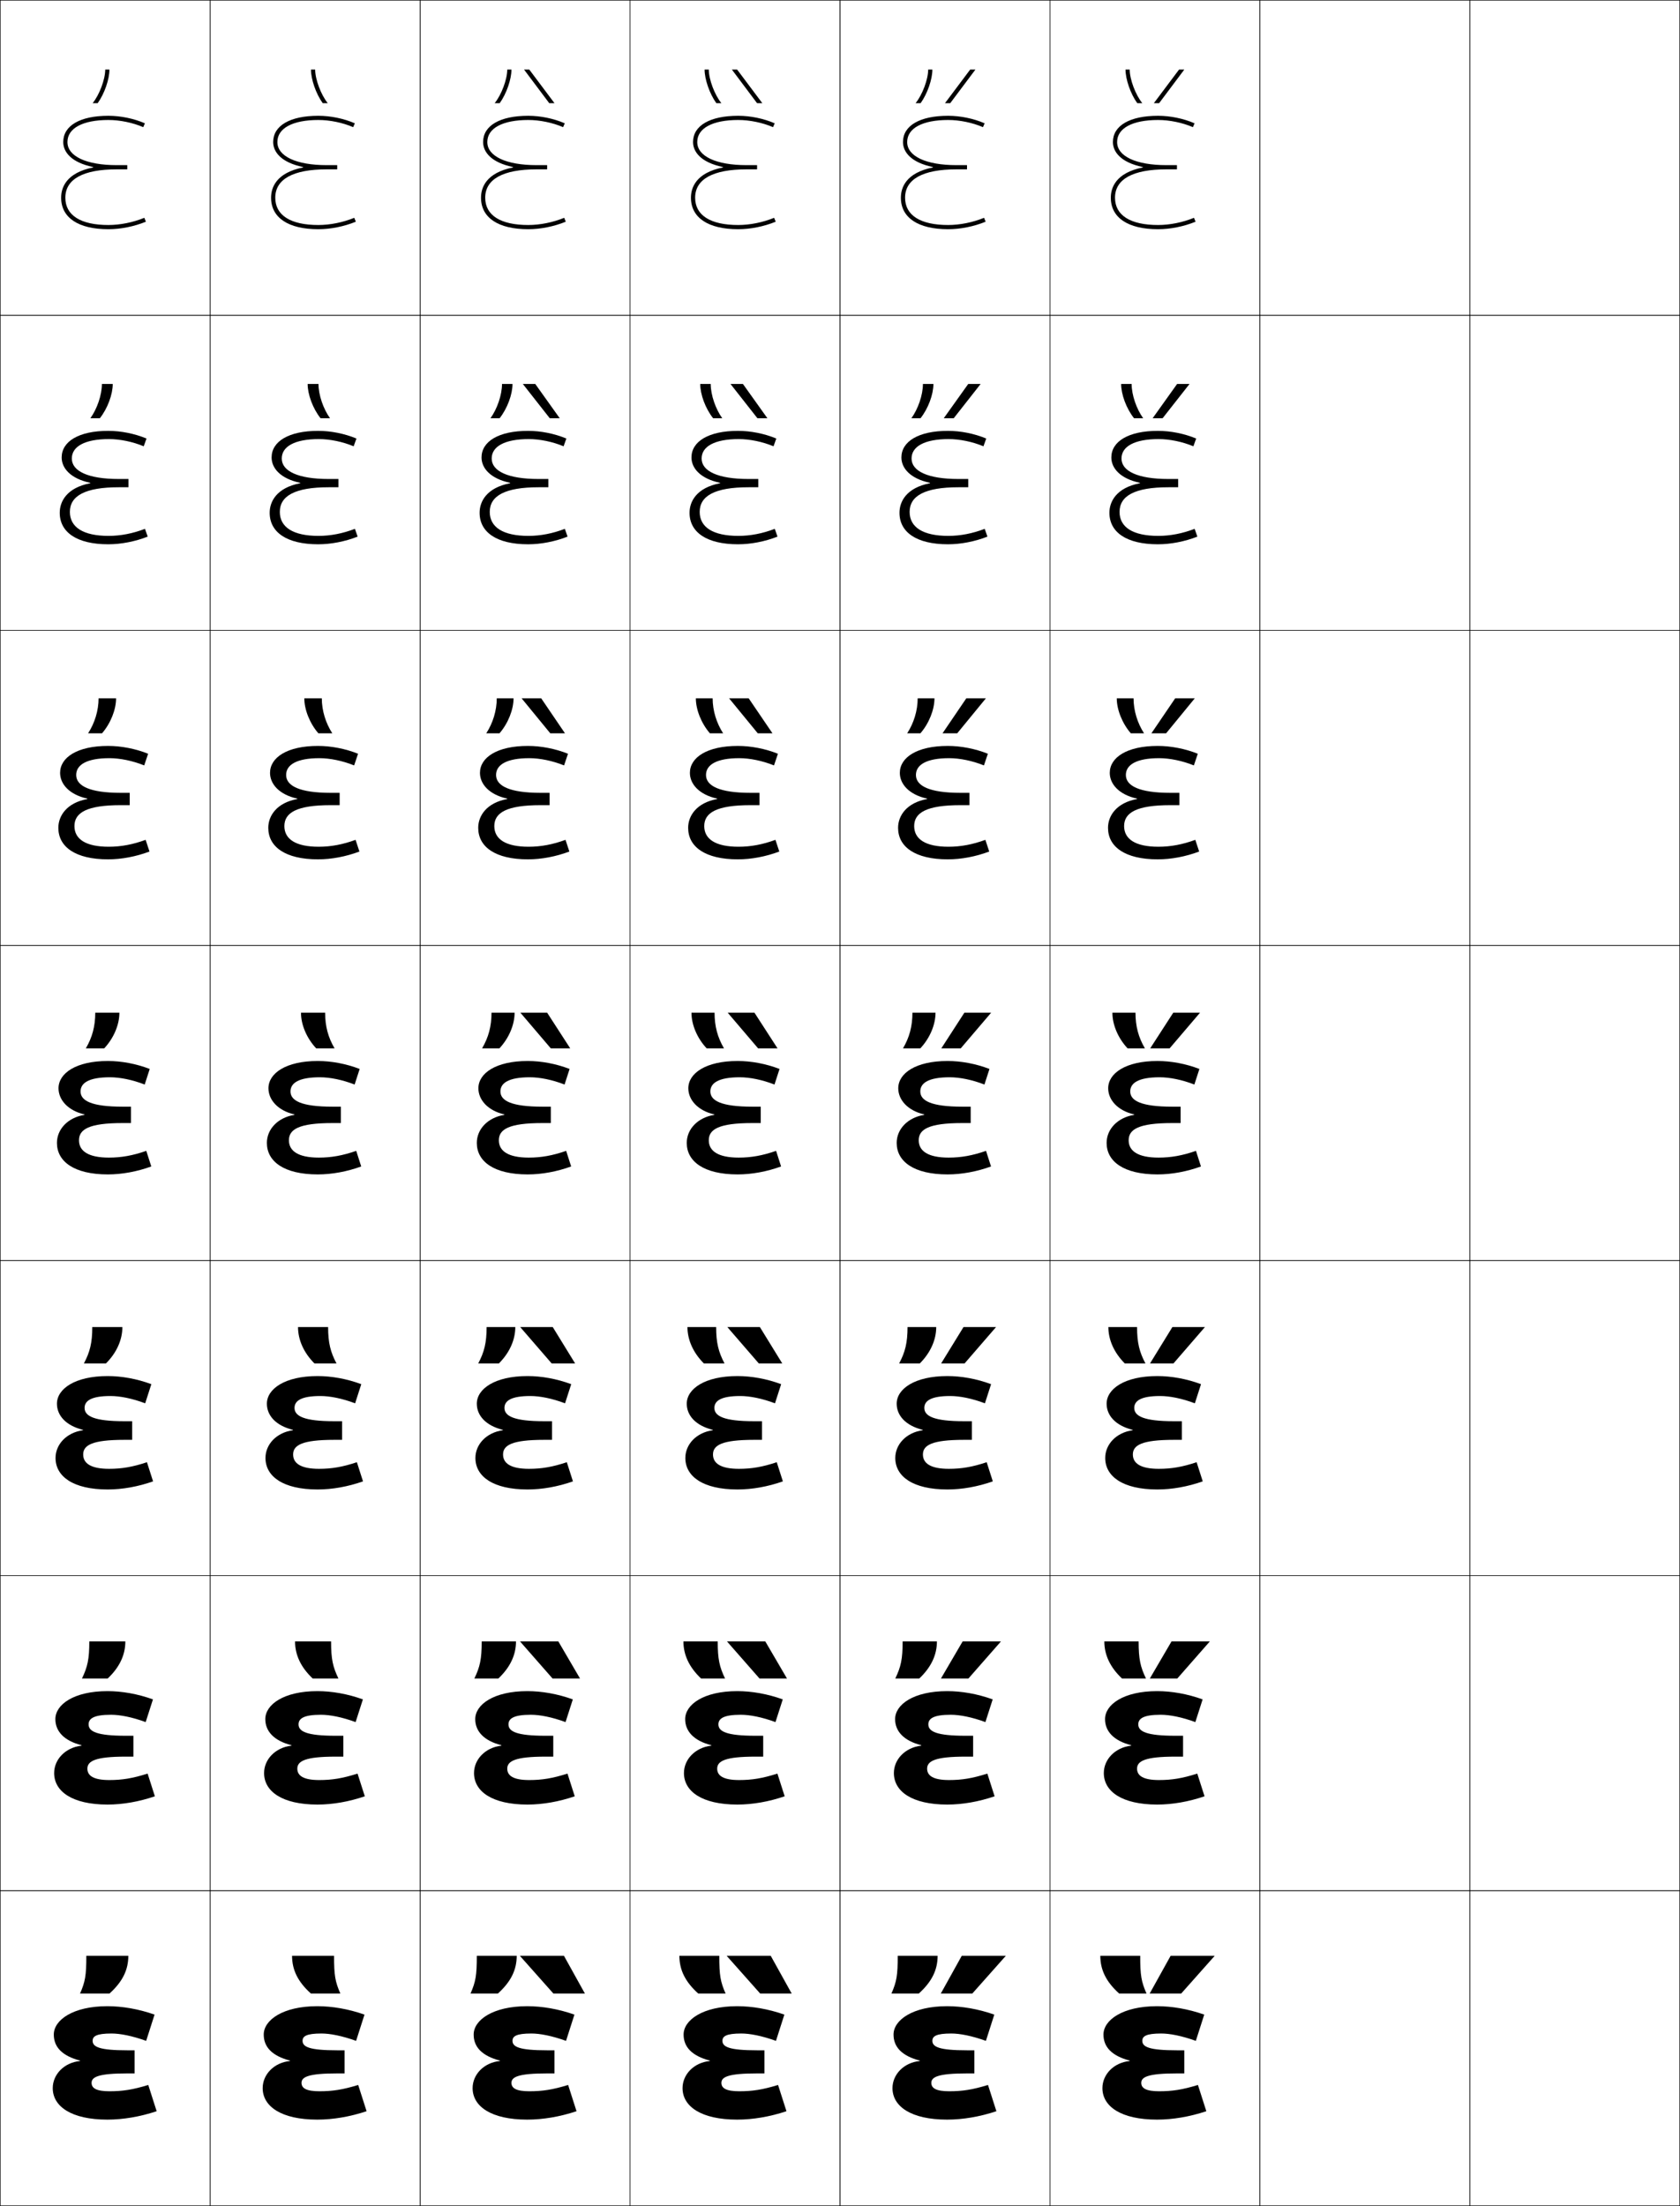 <?xml version="1.0" encoding="utf-8"?>
<!-- Generator: Adobe Illustrator 11 Build 225, SVG Export Plug-In . SVG Version: 6.0.0 Build 78)  -->
<!DOCTYPE svg PUBLIC "-//W3C//DTD SVG 1.0//EN"    "http://www.w3.org/TR/2001/REC-SVG-20010904/DTD/svg10.dtd">
<svg  xmlns="http://www.w3.org/2000/svg" xmlns:xlink="http://www.w3.org/1999/xlink" xmlns:a="http://ns.adobe.com/AdobeSVGViewerExtensions/3.0/"
	 width="800.25" height="1050.25" viewBox="0 0 800.25 1050.25" overflow="visible" enable-background="new 0 0 800.25 1050.25"
	 xml:space="preserve">
		<g id="レイヤー1">
			<g>
				<rect x="0.125" y="0.125" fill="none" stroke="#000000" stroke-width="0.25" width="100" height="150"/> 
				<rect x="100.125" y="0.125" fill="none" stroke="#000000" stroke-width="0.25" width="100" height="150"/> 
				<rect x="200.125" y="0.125" fill="none" stroke="#000000" stroke-width="0.25" width="100" height="150"/> 
				<rect x="300.125" y="0.125" fill="none" stroke="#000000" stroke-width="0.25" width="100" height="150"/> 
				<rect x="400.125" y="0.125" fill="none" stroke="#000000" stroke-width="0.25" width="100" height="150"/> 
				<rect x="500.125" y="0.125" fill="none" stroke="#000000" stroke-width="0.25" width="100" height="150"/> 
				<rect x="600.125" y="0.125" fill="none" stroke="#000000" stroke-width="0.25" width="100" height="150"/> 
				<rect x="0.125" y="150.125" fill="none" stroke="#000000" stroke-width="0.25" width="100" height="150"/> 
				<rect x="100.125" y="150.125" fill="none" stroke="#000000" stroke-width="0.25" width="100" height="150"/> 
				<rect x="200.125" y="150.125" fill="none" stroke="#000000" stroke-width="0.25" width="100" height="150"/> 
				<rect x="300.125" y="150.125" fill="none" stroke="#000000" stroke-width="0.25" width="100" height="150"/> 
				<rect x="400.125" y="150.125" fill="none" stroke="#000000" stroke-width="0.25" width="100" height="150"/> 
				<rect x="500.125" y="150.125" fill="none" stroke="#000000" stroke-width="0.25" width="100" height="150"/> 
				<rect x="600.125" y="150.125" fill="none" stroke="#000000" stroke-width="0.25" width="100" height="150"/> 
				<rect x="0.125" y="300.125" fill="none" stroke="#000000" stroke-width="0.25" width="100" height="150"/> 
				<rect x="100.125" y="300.125" fill="none" stroke="#000000" stroke-width="0.25" width="100" height="150"/> 
				<rect x="200.125" y="300.125" fill="none" stroke="#000000" stroke-width="0.25" width="100" height="150"/> 
				<rect x="300.125" y="300.125" fill="none" stroke="#000000" stroke-width="0.25" width="100" height="150"/> 
				<rect x="400.125" y="300.125" fill="none" stroke="#000000" stroke-width="0.25" width="100" height="150"/> 
				<rect x="500.125" y="300.125" fill="none" stroke="#000000" stroke-width="0.25" width="100" height="150"/> 
				<rect x="600.125" y="300.125" fill="none" stroke="#000000" stroke-width="0.25" width="100" height="150"/> 
				<rect x="0.125" y="450.125" fill="none" stroke="#000000" stroke-width="0.25" width="100" height="150"/> 
				<rect x="100.125" y="450.125" fill="none" stroke="#000000" stroke-width="0.25" width="100" height="150"/> 
				<rect x="200.125" y="450.125" fill="none" stroke="#000000" stroke-width="0.25" width="100" height="150"/> 
				<rect x="300.125" y="450.125" fill="none" stroke="#000000" stroke-width="0.25" width="100" height="150"/> 
				<rect x="400.125" y="450.125" fill="none" stroke="#000000" stroke-width="0.25" width="100" height="150"/> 
				<rect x="500.125" y="450.125" fill="none" stroke="#000000" stroke-width="0.25" width="100" height="150"/> 
				<rect x="600.125" y="450.125" fill="none" stroke="#000000" stroke-width="0.25" width="100" height="150"/> 
				<rect x="0.125" y="600.125" fill="none" stroke="#000000" stroke-width="0.25" width="100" height="150"/> 
				<rect x="100.125" y="600.125" fill="none" stroke="#000000" stroke-width="0.25" width="100" height="150"/> 
				<rect x="200.125" y="600.125" fill="none" stroke="#000000" stroke-width="0.25" width="100" height="150"/> 
				<rect x="300.125" y="600.125" fill="none" stroke="#000000" stroke-width="0.25" width="100" height="150"/> 
				<rect x="400.125" y="600.125" fill="none" stroke="#000000" stroke-width="0.25" width="100" height="150"/> 
				<rect x="500.125" y="600.125" fill="none" stroke="#000000" stroke-width="0.25" width="100" height="150"/> 
				<rect x="600.125" y="600.125" fill="none" stroke="#000000" stroke-width="0.25" width="100" height="150"/> 
				<rect x="0.125" y="750.125" fill="none" stroke="#000000" stroke-width="0.25" width="100" height="150"/> 
				<rect x="100.125" y="750.125" fill="none" stroke="#000000" stroke-width="0.25" width="100" height="150"/> 
				<rect x="200.125" y="750.125" fill="none" stroke="#000000" stroke-width="0.25" width="100" height="150"/> 
				<rect x="300.125" y="750.125" fill="none" stroke="#000000" stroke-width="0.25" width="100" height="150"/> 
				<rect x="400.125" y="750.125" fill="none" stroke="#000000" stroke-width="0.25" width="100" height="150"/> 
				<rect x="500.125" y="750.125" fill="none" stroke="#000000" stroke-width="0.25" width="100" height="150"/> 
				<rect x="600.125" y="750.125" fill="none" stroke="#000000" stroke-width="0.25" width="100" height="150"/> 
				<rect x="0.125" y="900.125" fill="none" stroke="#000000" stroke-width="0.25" width="100" height="150"/> 
				<rect x="100.125" y="900.125" fill="none" stroke="#000000" stroke-width="0.25" width="100" height="150"/> 
				<rect x="200.125" y="900.125" fill="none" stroke="#000000" stroke-width="0.25" width="100" height="150"/> 
				<rect x="300.125" y="900.125" fill="none" stroke="#000000" stroke-width="0.25" width="100" height="150"/> 
				<rect x="400.125" y="900.125" fill="none" stroke="#000000" stroke-width="0.25" width="100" height="150"/> 
				<rect x="500.125" y="900.125" fill="none" stroke="#000000" stroke-width="0.25" width="100" height="150"/> 
				<rect x="600.125" y="900.125" fill="none" stroke="#000000" stroke-width="0.25" width="100" height="150"/> 
				<rect x="700.125" y="0.125" fill="none" stroke="#000000" stroke-width="0.25" width="100" height="150"/> 
				<rect x="700.125" y="150.125" fill="none" stroke="#000000" stroke-width="0.25" width="100" height="150"/> 
				<rect x="700.125" y="300.125" fill="none" stroke="#000000" stroke-width="0.25" width="100" height="150"/> 
				<rect x="700.125" y="450.125" fill="none" stroke="#000000" stroke-width="0.25" width="100" height="150"/> 
				<rect x="700.125" y="600.125" fill="none" stroke="#000000" stroke-width="0.25" width="100" height="150"/> 
				<rect x="700.125" y="750.125" fill="none" stroke="#000000" stroke-width="0.25" width="100" height="150"/> 
				<rect x="700.125" y="900.125" fill="none" stroke="#000000" stroke-width="0.25" width="100" height="150"/> 
			</g>
			<g>
				<path d="M38.125,981.023c-8.609-2.27-12.5-6.518-12.5-12.398c0-6.879,9.084-13.5,25.5-13.5
					c7,0,14.77,1.289,22.5,4l-4,12.5c-6.787-2.41-12.402-3.5-16.5-3.5c-7.312,0-9,1.352-9,3.5
					c0,2.879,3.269,4.5,16.5,4.5h3.5v11h-3.5c-13.783,0-17,1.701-17,4.5c0,2.541,2.279,4,8.5,4
					c6.311,0,11.004-0.723,18.5-3l4,12.5c-7.982,2.645-15.984,4-23.5,4c-17.109,0-26-6.273-26-15
					c0-6.436,5.344-12.166,13-12.9V981.023z"/>
				<path d="M38.832,830.872C30.414,828.738,26.375,824.172,26.375,818.458
					c0-6.949,8.796-13.333,24.833-13.333c6.801,0,14.333,1.292,21.65,3.93
					l-3.466,10.807C62.914,817.496,57.2,816.375,52.875,816.375
					c-8.229,0-10.667,1.809-10.667,4.583c0,3.392,3.911,5.417,17.667,5.417h3.667
					v9.933h-3.667c-14.546,0-18.25,2.138-18.25,5.733
					c0,3.394,2.987,5.417,10.417,5.417c6.192,0,11.117-0.806,18.271-3.07
					l3.458,10.808c-7.598,2.588-15.324,3.93-22.562,3.93
					c-16.786,0-25.417-6.245-25.417-15c0-6.438,5.261-12.129,13.04-13.053V830.872z"/>
				<path d="M39.539,680.72C31.313,678.724,27.125,673.838,27.125,668.292
					c0-7.021,8.508-13.167,24.167-13.167c6.603,0,13.897,1.294,20.799,3.86
					l-2.933,9.112C62.99,665.777,57.178,664.625,52.625,664.625
					c-9.145,0-12.333,2.267-12.333,5.667c0,3.903,4.553,6.333,18.833,6.333h3.833
					v8.866H59.125c-15.31,0-19.5,2.573-19.5,6.967c0,4.246,3.696,6.834,12.333,6.834
					c6.074,0,11.23-0.889,18.041-3.143l2.917,9.117
					c-7.212,2.531-14.664,3.858-21.625,3.858c-16.464,0-24.833-6.216-24.833-15
					c0-6.44,5.178-12.092,13.081-13.205V680.72z"/>
				<path d="M40.246,530.768v-0.199C32.212,528.709,27.875,523.504,27.875,518.125
					c0-7.092,8.221-13,23.5-13c6.404,0,13.461,1.297,19.949,3.791l-2.398,7.418
					C63.066,514.059,57.155,512.875,52.375,512.875c-10.061,0-14,2.725-14,6.75
					c0,4.416,5.195,7.25,20,7.25h4v7.799h-4c-16.073,0-20.75,3.01-20.75,8.201
					c0,5.098,4.404,8.25,14.25,8.25c5.956,0,11.344-0.971,17.812-3.213l2.376,7.426
					C65.235,557.812,58.059,559.125,51.375,559.125c-16.141,0-24.25-6.188-24.25-15
					C27.125,537.682,32.221,532.07,40.246,530.768z"/>
				<path d="M27.792,394.125c0-5.854,4.147-11.97,13.828-13.709v-0.199
					C32.83,378.275,28.625,373.149,28.625,367.958c0-7.337,8.159-12.833,22.833-12.833
					c6.206,0,13.024,1.299,19.099,3.721l-1.864,5.557
					c-5.55-2.23-11.56-3.445-16.568-3.445c-10.777,0-15.833,3.125-15.833,8
					c0,5.206,6.465,8.5,21.167,8.5h4.333v5.866h-4.333c-16.058,0-22,3.562-22,9.967
					c0,6.192,5.363,9.833,16.333,9.833c5.838,0,11.457-1.052,17.582-3.285
					l1.835,5.569C64.766,407.827,57.865,409.125,51.458,409.125
					C35.932,409.125,27.792,403.178,27.792,394.125z"/>
				<path d="M28.458,244.125c0-5.264,3.198-11.884,14.536-14.061v-0.199
					C33.449,227.842,29.375,222.795,29.375,217.792c0-7.583,8.099-12.667,22.167-12.667
					c6.008,0,12.587,1.302,18.249,3.652l-1.331,3.697
					c-5.241-2.186-11.349-3.432-16.585-3.432c-11.494,0-17.667,3.525-17.667,9.25
					c0,5.996,7.734,9.75,22.333,9.75h4.667v3.933h-4.667
					c-16.042,0-23.25,4.115-23.25,11.734c0,7.288,6.321,11.417,18.417,11.417
					c5.72,0,11.57-1.135,17.353-3.356l1.294,3.711
					C64.296,257.841,57.672,259.125,51.542,259.125C36.629,259.125,28.458,253.418,28.458,244.125z"
					/>
				<path d="M44.368,79.713C31.375,82.326,29.125,89.451,29.125,94.125c0,9.533,8.201,15,22.5,15
					c5.854,0,12.202-1.27,17.877-3.574l-0.754-1.854
					C63.309,105.908,57.227,107.125,51.625,107.125c-13.221,0-20.5-4.617-20.5-13
					c0-8.832,8.473-13.5,24.5-13.5h5v-2h-5c-14.496,0-23.5-4.215-23.5-11c0-6.574,7.289-10.5,19.5-10.5
					c5.464,0,11.67,1.277,16.602,3.418l0.797-1.836
					C63.775,56.43,57.435,55.125,51.625,55.125c-13.463,0-21.5,4.672-21.5,12.5
					c0,4.816,3.942,9.783,14.243,11.889V79.713z"/>
			</g>
			<g>
				<path d="M138.125,981.023c-8.609-2.27-12.5-6.518-12.5-12.398c0-6.879,9.084-13.5,25.5-13.5
					c7,0,14.77,1.289,22.5,4l-4,12.5c-6.787-2.41-12.402-3.5-16.5-3.5c-7.312,0-9,1.352-9,3.5
					c0,2.879,3.269,4.5,16.5,4.5h3.5v11h-3.5c-13.783,0-17,1.701-17,4.5c0,2.541,2.279,4,8.5,4
					c6.311,0,11.004-0.723,18.5-3l4,12.5c-7.982,2.645-15.984,4-23.5,4c-17.109,0-26-6.273-26-15
					c0-6.436,5.344-12.166,13-12.9V981.023z"/>
				<path d="M138.832,830.872c-8.417-2.134-12.457-6.7-12.457-12.414
					c0-6.949,8.796-13.333,24.833-13.333c6.801,0,14.333,1.292,21.65,3.93
					l-3.466,10.807c-6.478-2.365-12.192-3.486-16.517-3.486
					c-8.229,0-10.667,1.809-10.667,4.583c0,3.392,3.911,5.417,17.667,5.417h3.667
					v9.933h-3.667c-14.546,0-18.25,2.138-18.25,5.733
					c0,3.394,2.987,5.417,10.417,5.417c6.192,0,11.117-0.806,18.271-3.07
					l3.458,10.808c-7.598,2.588-15.324,3.93-22.562,3.93
					c-16.786,0-25.417-6.245-25.417-15c0-6.438,5.261-12.129,13.04-13.053V830.872z"/>
				<path d="M139.539,680.72c-8.226-1.996-12.414-6.882-12.414-12.428
					c0-7.021,8.508-13.167,24.167-13.167c6.603,0,13.897,1.294,20.799,3.86
					l-2.933,9.112C162.99,665.777,157.178,664.625,152.625,664.625
					c-9.145,0-12.333,2.267-12.333,5.667c0,3.903,4.553,6.333,18.833,6.333h3.833
					v8.866H159.125c-15.31,0-19.5,2.573-19.5,6.967c0,4.246,3.696,6.834,12.333,6.834
					c6.074,0,11.23-0.889,18.041-3.143l2.917,9.117
					c-7.212,2.531-14.664,3.858-21.625,3.858c-16.464,0-24.833-6.216-24.833-15
					c0-6.44,5.178-12.092,13.081-13.205V680.72z"/>
				<path d="M140.246,530.768v-0.199C132.212,528.709,127.875,523.504,127.875,518.125
					c0-7.092,8.221-13,23.5-13c6.404,0,13.461,1.297,19.949,3.791l-2.398,7.418
					C163.066,514.059,157.155,512.875,152.375,512.875c-10.061,0-14,2.725-14,6.75
					c0,4.416,5.195,7.25,20,7.25h4v7.799h-4c-16.073,0-20.75,3.01-20.75,8.201
					c0,5.098,4.404,8.25,14.25,8.25c5.956,0,11.344-0.971,17.812-3.213l2.376,7.426
					C165.235,557.812,158.059,559.125,151.375,559.125c-16.141,0-24.25-6.188-24.25-15
					C127.125,537.682,132.221,532.07,140.246,530.768z"/>
				<path d="M127.792,394.125c0-5.854,4.147-11.97,13.828-13.709v-0.199
					c-8.79-1.941-12.995-7.067-12.995-12.258c0-7.337,8.159-12.833,22.833-12.833
					c6.206,0,13.024,1.299,19.099,3.721l-1.864,5.557
					c-5.55-2.23-11.56-3.445-16.568-3.445c-10.777,0-15.833,3.125-15.833,8
					c0,5.206,6.465,8.5,21.167,8.5h4.333v5.866h-4.333c-16.058,0-22,3.562-22,9.967
					c0,6.192,5.363,9.833,16.333,9.833c5.838,0,11.457-1.052,17.582-3.285
					l1.835,5.569c-6.443,2.418-13.344,3.716-19.75,3.716
					C135.932,409.125,127.792,403.178,127.792,394.125z"/>
				<path d="M128.458,244.125c0-5.264,3.198-11.884,14.536-14.061v-0.199
					c-9.545-2.023-13.619-7.07-13.619-12.074c0-7.583,8.099-12.667,22.167-12.667
					c6.008,0,12.587,1.302,18.249,3.652l-1.331,3.697
					c-5.241-2.186-11.349-3.432-16.585-3.432c-11.494,0-17.667,3.525-17.667,9.25
					c0,5.996,7.734,9.75,22.333,9.75h4.667v3.933h-4.667
					c-16.042,0-23.25,4.115-23.25,11.734c0,7.288,6.321,11.417,18.417,11.417
					c5.72,0,11.57-1.135,17.353-3.356l1.294,3.711
					c-6.059,2.361-12.684,3.645-18.814,3.645
					C136.629,259.125,128.458,253.418,128.458,244.125z"/>
				<path d="M144.368,79.713C131.375,82.326,129.125,89.451,129.125,94.125c0,9.533,8.201,15,22.5,15
					c5.854,0,12.202-1.27,17.877-3.574l-0.754-1.854
					C163.309,105.908,157.227,107.125,151.625,107.125c-13.221,0-20.5-4.617-20.5-13
					c0-8.832,8.473-13.5,24.5-13.5h5v-2h-5c-14.496,0-23.5-4.215-23.5-11c0-6.574,7.289-10.5,19.5-10.5
					c5.464,0,11.67,1.277,16.602,3.418l0.797-1.836
					C163.775,56.43,157.435,55.125,151.625,55.125c-13.463,0-21.5,4.672-21.5,12.5
					c0,4.816,3.942,9.783,14.243,11.889V79.713z"/>
			</g>
			<g>
				<path d="M238.125,981.023c-8.609-2.27-12.5-6.518-12.5-12.398c0-6.879,9.084-13.5,25.5-13.5
					c7,0,14.77,1.289,22.5,4l-4,12.5c-6.787-2.41-12.402-3.5-16.5-3.5c-7.312,0-9,1.352-9,3.5
					c0,2.879,3.269,4.5,16.5,4.5h3.5v11h-3.5c-13.783,0-17,1.701-17,4.5c0,2.541,2.279,4,8.5,4
					c6.311,0,11.004-0.723,18.5-3l4,12.5c-7.982,2.645-15.984,4-23.5,4c-17.109,0-26-6.273-26-15
					c0-6.436,5.344-12.166,13-12.9V981.023z"/>
				<path d="M238.832,830.872c-8.417-2.134-12.457-6.7-12.457-12.414
					c0-6.949,8.796-13.333,24.833-13.333c6.801,0,14.333,1.292,21.65,3.93
					l-3.466,10.807c-6.478-2.365-12.192-3.486-16.517-3.486
					c-8.229,0-10.667,1.809-10.667,4.583c0,3.392,3.911,5.417,17.667,5.417h3.667
					v9.933h-3.667c-14.546,0-18.25,2.138-18.25,5.733
					c0,3.394,2.987,5.417,10.417,5.417c6.192,0,11.117-0.806,18.271-3.07
					l3.458,10.808c-7.598,2.588-15.324,3.93-22.562,3.93
					c-16.786,0-25.417-6.245-25.417-15c0-6.438,5.261-12.129,13.04-13.053V830.872z"/>
				<path d="M239.539,680.72c-8.226-1.996-12.414-6.882-12.414-12.428
					c0-7.021,8.508-13.167,24.167-13.167c6.603,0,13.897,1.294,20.799,3.86
					l-2.933,9.112C262.99,665.777,257.178,664.625,252.625,664.625
					c-9.145,0-12.333,2.267-12.333,5.667c0,3.903,4.553,6.333,18.833,6.333h3.833
					v8.866H259.125c-15.31,0-19.5,2.573-19.5,6.967c0,4.246,3.696,6.834,12.333,6.834
					c6.074,0,11.23-0.889,18.041-3.143l2.917,9.117
					c-7.212,2.531-14.664,3.858-21.625,3.858c-16.464,0-24.833-6.216-24.833-15
					c0-6.44,5.178-12.092,13.081-13.205V680.72z"/>
				<path d="M240.246,530.768v-0.199C232.212,528.709,227.875,523.504,227.875,518.125
					c0-7.092,8.221-13,23.5-13c6.404,0,13.461,1.297,19.949,3.791l-2.398,7.418
					C263.066,514.059,257.155,512.875,252.375,512.875c-10.061,0-14,2.725-14,6.75
					c0,4.416,5.195,7.25,20,7.25h4v7.799h-4c-16.073,0-20.75,3.01-20.75,8.201
					c0,5.098,4.404,8.25,14.25,8.25c5.956,0,11.344-0.971,17.812-3.213l2.376,7.426
					C265.235,557.812,258.059,559.125,251.375,559.125c-16.141,0-24.25-6.188-24.25-15
					C227.125,537.682,232.221,532.07,240.246,530.768z"/>
				<path d="M227.792,394.125c0-5.854,4.147-11.97,13.828-13.709v-0.199
					c-8.79-1.941-12.995-7.067-12.995-12.258c0-7.337,8.159-12.833,22.833-12.833
					c6.206,0,13.024,1.299,19.099,3.721l-1.864,5.557
					c-5.55-2.23-11.56-3.445-16.568-3.445c-10.777,0-15.833,3.125-15.833,8
					c0,5.206,6.465,8.5,21.167,8.5h4.333v5.866h-4.333c-16.058,0-22,3.562-22,9.967
					c0,6.192,5.363,9.833,16.333,9.833c5.838,0,11.457-1.052,17.582-3.285
					l1.835,5.569c-6.443,2.418-13.344,3.716-19.75,3.716
					C235.932,409.125,227.792,403.178,227.792,394.125z"/>
				<path d="M228.458,244.125c0-5.264,3.198-11.884,14.536-14.061v-0.199
					c-9.545-2.023-13.619-7.07-13.619-12.074c0-7.583,8.099-12.667,22.167-12.667
					c6.008,0,12.587,1.302,18.249,3.652l-1.331,3.697
					c-5.241-2.186-11.349-3.432-16.585-3.432c-11.494,0-17.667,3.525-17.667,9.25
					c0,5.996,7.734,9.75,22.333,9.75h4.667v3.933h-4.667
					c-16.042,0-23.25,4.115-23.25,11.734c0,7.288,6.321,11.417,18.417,11.417
					c5.72,0,11.57-1.135,17.353-3.356l1.294,3.711
					c-6.059,2.361-12.684,3.645-18.814,3.645
					C236.629,259.125,228.458,253.418,228.458,244.125z"/>
				<path d="M244.368,79.713C231.375,82.326,229.125,89.451,229.125,94.125c0,9.533,8.201,15,22.5,15
					c5.854,0,12.202-1.27,17.877-3.574l-0.754-1.854
					C263.309,105.908,257.227,107.125,251.625,107.125c-13.221,0-20.5-4.617-20.5-13
					c0-8.832,8.473-13.5,24.5-13.5h5v-2h-5c-14.496,0-23.5-4.215-23.5-11c0-6.574,7.289-10.5,19.5-10.5
					c5.464,0,11.67,1.277,16.602,3.418l0.797-1.836
					C263.775,56.43,257.435,55.125,251.625,55.125c-13.463,0-21.5,4.672-21.5,12.5
					c0,4.816,3.942,9.783,14.243,11.889V79.713z"/>
			</g>
			<g>
				<path d="M338.125,981.023c-8.609-2.27-12.5-6.518-12.5-12.398c0-6.879,9.084-13.5,25.5-13.5
					c7,0,14.77,1.289,22.5,4l-4,12.5c-6.787-2.41-12.402-3.5-16.5-3.5c-7.312,0-9,1.352-9,3.5
					c0,2.879,3.269,4.5,16.5,4.5h3.5v11h-3.5c-13.783,0-17,1.701-17,4.5c0,2.541,2.279,4,8.5,4
					c6.311,0,11.004-0.723,18.5-3l4,12.5c-7.982,2.645-15.984,4-23.5,4c-17.109,0-26-6.273-26-15
					c0-6.436,5.344-12.166,13-12.9V981.023z"/>
				<path d="M338.832,830.872c-8.417-2.134-12.457-6.7-12.457-12.414
					c0-6.949,8.796-13.333,24.833-13.333c6.802,0,14.333,1.292,21.649,3.93
					l-3.466,10.807C362.914,817.496,357.199,816.375,352.875,816.375
					c-8.229,0-10.667,1.809-10.667,4.583c0,3.392,3.911,5.417,17.667,5.417h3.666
					v9.933H359.875c-14.547,0-18.25,2.138-18.25,5.733c0,3.394,2.987,5.417,10.416,5.417
					c6.193,0,11.117-0.806,18.271-3.07l3.458,10.808
					c-7.598,2.588-15.324,3.93-22.562,3.93c-16.786,0-25.417-6.245-25.417-15
					c0-6.438,5.261-12.129,13.04-13.053V830.872z"/>
				<path d="M339.539,680.72c-8.226-1.996-12.414-6.882-12.414-12.428
					c0-7.021,8.508-13.167,24.167-13.167c6.603,0,13.897,1.294,20.8,3.86
					l-2.934,9.112C362.99,665.777,357.178,664.625,352.625,664.625
					c-9.145,0-12.333,2.267-12.333,5.667c0,3.903,4.553,6.333,18.833,6.333h3.834
					v8.866H359.125c-15.31,0-19.5,2.573-19.5,6.967c0,4.246,3.696,6.834,12.334,6.834
					c6.074,0,11.23-0.889,18.041-3.143l2.916,9.117
					c-7.211,2.531-14.664,3.858-21.624,3.858c-16.464,0-24.833-6.216-24.833-15
					c0-6.44,5.178-12.092,13.081-13.205V680.72z"/>
				<path d="M340.246,530.768v-0.199C332.212,528.709,327.875,523.504,327.875,518.125
					c0-7.092,8.221-13,23.5-13c6.404,0,13.461,1.297,19.949,3.791l-2.398,7.418
					C363.066,514.059,357.155,512.875,352.375,512.875c-10.061,0-14,2.725-14,6.75
					c0,4.416,5.195,7.25,20,7.25h4v7.799h-4c-16.073,0-20.75,3.01-20.75,8.201
					c0,5.098,4.404,8.25,14.25,8.25c5.956,0,11.344-0.971,17.812-3.213l2.376,7.426
					C365.235,557.812,358.059,559.125,351.375,559.125c-16.141,0-24.25-6.188-24.25-15
					C327.125,537.682,332.221,532.07,340.246,530.768z"/>
				<path d="M327.792,394.125c0-5.854,4.147-11.97,13.828-13.709v-0.199
					c-8.79-1.941-12.995-7.067-12.995-12.258c0-7.337,8.159-12.833,22.833-12.833
					c6.206,0,13.024,1.299,19.099,3.721l-1.864,5.557
					c-5.55-2.23-11.56-3.445-16.567-3.445c-10.778,0-15.833,3.125-15.833,8
					c0,5.206,6.465,8.5,21.167,8.5h4.333v5.866h-4.333c-16.058,0-22,3.562-22,9.967
					c0,6.192,5.363,9.833,16.333,9.833c5.838,0,11.457-1.052,17.582-3.285
					l1.836,5.569c-6.443,2.418-13.344,3.716-19.751,3.716
					C335.932,409.125,327.792,403.178,327.792,394.125z"/>
				<path d="M328.458,244.125c0-5.264,3.198-11.884,14.536-14.061v-0.199
					c-9.545-2.023-13.619-7.07-13.619-12.074c0-7.583,8.099-12.667,22.166-12.667
					c6.008,0,12.588,1.302,18.25,3.652l-1.331,3.697
					c-5.241-2.186-11.349-3.432-16.585-3.432c-11.494,0-17.667,3.525-17.667,9.25
					c0,5.996,7.734,9.75,22.333,9.75h4.668v3.933h-4.668
					c-16.042,0-23.249,4.115-23.249,11.734c0,7.288,6.321,11.417,18.417,11.417
					c5.719,0,11.57-1.135,17.352-3.356l1.295,3.711
					C364.297,257.841,357.672,259.125,351.541,259.125
					C336.629,259.125,328.458,253.418,328.458,244.125z"/>
				<path d="M344.368,79.713C331.375,82.326,329.125,89.451,329.125,94.125c0,9.533,8.201,15,22.5,15
					c5.854,0,12.202-1.27,17.877-3.574l-0.754-1.854
					C363.309,105.908,357.227,107.125,351.625,107.125c-13.221,0-20.5-4.617-20.5-13
					c0-8.832,8.473-13.5,24.5-13.5h5v-2h-5c-14.496,0-23.5-4.215-23.5-11c0-6.574,7.289-10.5,19.5-10.5
					c5.464,0,11.67,1.277,16.602,3.418l0.797-1.836
					C363.775,56.43,357.435,55.125,351.625,55.125c-13.463,0-21.5,4.672-21.5,12.5
					c0,4.816,3.942,9.783,14.243,11.889V79.713z"/>
			</g>
			<g>
				<path d="M438.125,981.023c-8.609-2.27-12.5-6.518-12.5-12.398c0-6.879,9.084-13.5,25.5-13.5
					c7,0,14.77,1.289,22.5,4l-4,12.5c-6.787-2.41-12.402-3.5-16.5-3.5c-7.312,0-9,1.352-9,3.5
					c0,2.879,3.269,4.5,16.5,4.5h3.5v11h-3.5c-13.783,0-17,1.701-17,4.5c0,2.541,2.279,4,8.5,4
					c6.311,0,11.004-0.723,18.5-3l4,12.5c-7.982,2.645-15.984,4-23.5,4c-17.109,0-26-6.273-26-15
					c0-6.436,5.344-12.166,13-12.9V981.023z"/>
				<path d="M438.832,830.872C430.414,828.738,426.375,824.172,426.375,818.458
					c0-6.949,8.796-13.333,24.833-13.333c6.802,0,14.333,1.292,21.649,3.93
					l-3.466,10.807C462.914,817.496,457.199,816.375,452.875,816.375
					c-8.229,0-10.667,1.809-10.667,4.583c0,3.392,3.911,5.417,17.667,5.417h3.666
					v9.933H459.875c-14.547,0-18.25,2.138-18.25,5.733c0,3.394,2.987,5.417,10.416,5.417
					c6.193,0,11.117-0.806,18.271-3.07l3.458,10.808
					c-7.598,2.588-15.324,3.93-22.562,3.93c-16.786,0-25.417-6.245-25.417-15
					c0-6.438,5.262-12.129,13.041-13.053V830.872z"/>
				<path d="M439.539,680.72c-8.226-1.996-12.414-6.882-12.414-12.428
					c0-7.021,8.508-13.167,24.167-13.167c6.603,0,13.897,1.294,20.8,3.86
					l-2.934,9.112C462.99,665.777,457.178,664.625,452.625,664.625
					c-9.145,0-12.334,2.267-12.334,5.667c0,3.903,4.554,6.333,18.834,6.333h3.834
					v8.866H459.125c-15.31,0-19.5,2.573-19.5,6.967c0,4.246,3.696,6.834,12.334,6.834
					c6.074,0,11.23-0.889,18.041-3.143l2.916,9.117
					c-7.211,2.531-14.664,3.858-21.624,3.858c-16.464,0-24.833-6.216-24.833-15
					c0-6.44,5.178-12.092,13.08-13.205V680.72z"/>
				<path d="M440.246,530.768v-0.199C432.212,528.709,427.875,523.504,427.875,518.125
					c0-7.092,8.221-13,23.5-13c6.404,0,13.461,1.297,19.949,3.791l-2.398,7.418
					C463.066,514.059,457.155,512.875,452.375,512.875c-10.061,0-14,2.725-14,6.75
					c0,4.416,5.195,7.25,20,7.25h4v7.799h-4c-16.073,0-20.75,3.01-20.75,8.201
					c0,5.098,4.404,8.25,14.25,8.25c5.956,0,11.344-0.971,17.812-3.213l2.376,7.426
					C465.235,557.812,458.059,559.125,451.375,559.125c-16.141,0-24.25-6.188-24.25-15
					C427.125,537.682,432.221,532.07,440.246,530.768z"/>
				<path d="M427.791,394.125c0-5.854,4.147-11.97,13.828-13.709v-0.199
					c-8.789-1.941-12.994-7.067-12.994-12.258c0-7.337,8.159-12.833,22.833-12.833
					c6.206,0,13.024,1.299,19.099,3.721l-1.864,5.557
					c-5.55-2.23-11.56-3.445-16.567-3.445c-10.777,0-15.834,3.125-15.834,8
					c0,5.206,6.465,8.5,21.167,8.5h4.333v5.866h-4.333c-16.058,0-22,3.562-22,9.967
					c0,6.192,5.362,9.833,16.333,9.833c5.838,0,11.457-1.052,17.582-3.285
					l1.836,5.569c-6.443,2.418-13.344,3.716-19.751,3.716
					C435.932,409.125,427.791,403.178,427.791,394.125z"/>
				<path d="M428.459,244.125c0-5.264,3.197-11.884,14.535-14.061v-0.199
					c-9.545-2.023-13.619-7.07-13.619-12.074c0-7.583,8.099-12.667,22.166-12.667
					c6.008,0,12.588,1.302,18.25,3.652l-1.331,3.697
					c-5.241-2.186-11.349-3.432-16.585-3.432c-11.494,0-17.666,3.525-17.666,9.25
					c0,5.996,7.734,9.75,22.332,9.75h4.668v3.933h-4.668
					c-16.042,0-23.249,4.115-23.249,11.734c0,7.288,6.321,11.417,18.417,11.417
					c5.719,0,11.57-1.135,17.352-3.356l1.295,3.711
					C464.297,257.841,457.672,259.125,451.541,259.125
					C436.629,259.125,428.459,253.418,428.459,244.125z"/>
				<path d="M444.368,79.713C431.375,82.326,429.125,89.451,429.125,94.125c0,9.533,8.201,15,22.5,15
					c5.854,0,12.202-1.27,17.877-3.574l-0.754-1.854
					C463.309,105.908,457.227,107.125,451.625,107.125c-13.221,0-20.5-4.617-20.5-13
					c0-8.832,8.473-13.5,24.5-13.5h5v-2h-5c-14.496,0-23.5-4.215-23.5-11c0-6.574,7.289-10.5,19.5-10.5
					c5.464,0,11.67,1.277,16.602,3.418l0.797-1.836
					C463.775,56.43,457.435,55.125,451.625,55.125c-13.463,0-21.5,4.672-21.5,12.5
					c0,4.816,3.942,9.783,14.243,11.889V79.713z"/>
			</g>
			<g>
				<path d="M538.125,981.023c-8.609-2.27-12.5-6.518-12.5-12.398c0-6.879,9.084-13.5,25.5-13.5
					c7,0,14.77,1.289,22.5,4l-4,12.5c-6.787-2.41-12.402-3.5-16.5-3.5c-7.312,0-9,1.352-9,3.5
					c0,2.879,3.269,4.5,16.5,4.5h3.5v11h-3.5c-13.783,0-17,1.701-17,4.5c0,2.541,2.279,4,8.5,4
					c6.311,0,11.004-0.723,18.5-3l4,12.5c-7.982,2.645-15.984,4-23.5,4c-17.109,0-26-6.273-26-15
					c0-6.436,5.344-12.166,13-12.9V981.023z"/>
				<path d="M538.832,830.872C530.414,828.738,526.375,824.172,526.375,818.458
					c0-6.949,8.796-13.333,24.833-13.333c6.802,0,14.333,1.292,21.649,3.93
					l-3.466,10.807C562.914,817.496,557.199,816.375,552.875,816.375
					c-8.229,0-10.667,1.809-10.667,4.583c0,3.392,3.911,5.417,17.667,5.417h3.666
					v9.933H559.875c-14.547,0-18.25,2.138-18.25,5.733c0,3.394,2.987,5.417,10.416,5.417
					c6.193,0,11.117-0.806,18.271-3.07l3.458,10.808
					c-7.598,2.588-15.324,3.93-22.562,3.93c-16.786,0-25.417-6.245-25.417-15
					c0-6.438,5.262-12.129,13.041-13.053V830.872z"/>
				<path d="M539.539,680.72c-8.226-1.996-12.414-6.882-12.414-12.428
					c0-7.021,8.508-13.167,24.167-13.167c6.603,0,13.897,1.294,20.8,3.86
					l-2.934,9.112C562.99,665.777,557.178,664.625,552.625,664.625
					c-9.145,0-12.334,2.267-12.334,5.667c0,3.903,4.554,6.333,18.834,6.333h3.834
					v8.866H559.125c-15.31,0-19.5,2.573-19.5,6.967c0,4.246,3.696,6.834,12.334,6.834
					c6.074,0,11.23-0.889,18.041-3.143l2.916,9.117
					c-7.211,2.531-14.664,3.858-21.624,3.858c-16.464,0-24.833-6.216-24.833-15
					c0-6.44,5.178-12.092,13.08-13.205V680.72z"/>
				<path d="M540.246,530.768v-0.199C532.212,528.709,527.875,523.504,527.875,518.125
					c0-7.092,8.221-13,23.5-13c6.404,0,13.461,1.297,19.949,3.791l-2.398,7.418
					C563.066,514.059,557.155,512.875,552.375,512.875c-10.061,0-14,2.725-14,6.75
					c0,4.416,5.195,7.25,20,7.25h4v7.799h-4c-16.073,0-20.75,3.01-20.75,8.201
					c0,5.098,4.404,8.25,14.25,8.25c5.956,0,11.344-0.971,17.812-3.213l2.376,7.426
					C565.235,557.812,558.059,559.125,551.375,559.125c-16.141,0-24.25-6.188-24.25-15
					C527.125,537.682,532.221,532.07,540.246,530.768z"/>
				<path d="M527.791,394.125c0-5.854,4.147-11.97,13.828-13.709v-0.199
					c-8.789-1.941-12.994-7.067-12.994-12.258c0-7.337,8.159-12.833,22.833-12.833
					c6.206,0,13.024,1.299,19.099,3.721l-1.864,5.557
					c-5.55-2.23-11.56-3.445-16.567-3.445c-10.777,0-15.834,3.125-15.834,8
					c0,5.206,6.465,8.5,21.167,8.5h4.333v5.866h-4.333c-16.058,0-22,3.562-22,9.967
					c0,6.192,5.362,9.833,16.333,9.833c5.838,0,11.457-1.052,17.582-3.285
					l1.836,5.569c-6.443,2.418-13.344,3.716-19.751,3.716
					C535.932,409.125,527.791,403.178,527.791,394.125z"/>
				<path d="M528.459,244.125c0-5.264,3.197-11.884,14.535-14.061v-0.199
					c-9.545-2.023-13.619-7.07-13.619-12.074c0-7.583,8.099-12.667,22.166-12.667
					c6.008,0,12.588,1.302,18.25,3.652l-1.331,3.697
					c-5.241-2.186-11.349-3.432-16.585-3.432c-11.494,0-17.666,3.525-17.666,9.25
					c0,5.996,7.734,9.75,22.332,9.75h4.668v3.933h-4.668
					c-16.042,0-23.249,4.115-23.249,11.734c0,7.288,6.321,11.417,18.417,11.417
					c5.719,0,11.57-1.135,17.352-3.356l1.295,3.711
					C564.297,257.841,557.672,259.125,551.541,259.125
					C536.629,259.125,528.459,253.418,528.459,244.125z"/>
				<path d="M544.368,79.713C531.375,82.326,529.125,89.451,529.125,94.125c0,9.533,8.201,15,22.5,15
					c5.854,0,12.202-1.27,17.877-3.574l-0.754-1.854
					C563.309,105.908,557.227,107.125,551.625,107.125c-13.221,0-20.5-4.617-20.5-13
					c0-8.832,8.473-13.5,24.5-13.5h5v-2h-5c-14.496,0-23.5-4.215-23.5-11c0-6.574,7.289-10.5,19.5-10.5
					c5.464,0,11.67,1.277,16.602,3.418l0.797-1.836
					C563.775,56.43,557.435,55.125,551.625,55.125c-13.463,0-21.5,4.672-21.5,12.5
					c0,4.816,3.942,9.783,14.243,11.889V79.713z"/>
			</g>
			<g>
				<g>
					<path d="M227.125,931.125c0,9.474-0.539,12.287-3,18.001l13-0.001c6.273-5.646,9-11.298,9-18
						H227.125z"/>
					<polygon points="263.625,949.125 247.625,931.125 268.625,931.125 278.625,949.125 "/>
				</g>
				<g>
					<path d="M229.458,781.458c0,8.472-0.83,12.103-3.5,17.667H237.375
						c5.708-5.394,8.417-11.291,8.417-17.667H229.458z"/>
					<polygon points="265.958,781.458 276.292,799.125 263.208,799.125 247.708,781.458 "/>
				</g>
				<g>
					<path d="M231.792,631.792c0,7.47-1.121,11.917-4,17.333H237.625
						c5.143-5.14,7.833-11.284,7.833-17.333H231.792z"/>
					<polygon points="263.292,631.792 273.958,649.125 262.792,649.125 247.792,631.792 "/>
				</g>
				<g>
					<path d="M234.125,482.125c0,6.469-1.412,11.732-4.5,17h8.25c4.577-4.887,7.25-11.277,7.25-17H234.125z"
						/>
					<polygon points="260.625,482.125 271.625,499.125 262.375,499.125 247.875,482.125 "/>
				</g>
				<g>
					<path d="M236.625,332.458c0,5.873-1.871,11.834-5,16.667h6.3
						c4.135-4.765,6.7-11.321,6.7-16.667H236.625z"/>
					<polygon points="257.792,332.458 269.125,349.125 262.125,349.125 248.458,332.458 "/>
				</g>
				<g>
					<path d="M239.125,182.792c0,5.277-2.329,11.936-5.5,16.333h4.351
						c3.692-4.643,6.149-11.365,6.149-16.333H239.125z"/>
					<polygon points="254.958,182.792 266.625,199.125 261.875,199.125 249.042,182.792 "/>
				</g>
				<g>
					<path d="M241.625,33.125c0,4.682-2.788,12.037-6,16h2.4c3.25-4.521,5.6-11.408,5.6-16
						H241.625z"/>
					<polygon points="252.125,33.125 249.625,33.125 261.625,49.125 264.125,49.125 "/>
				</g>
			</g>
			<g>
				<g>
					<path d="M427.625,931.125c0,9.474-0.539,12.287-3,18.001l13-0.001c6.273-5.646,9-11.298,9-18
						H427.625z"/>
					<polygon points="463.125,949.125 479.125,931.125 458.125,931.125 448.125,949.125 "/>
				</g>
				<g>
					<path d="M429.958,781.458c0,8.472-0.83,12.103-3.5,17.667H437.875
						c5.708-5.394,8.416-11.291,8.416-17.667H429.958z"/>
					<polygon points="458.541,781.458 448.208,799.125 461.291,799.125 476.791,781.458 "/>
				</g>
				<g>
					<path d="M432.292,631.792c0,7.47-1.121,11.917-4,17.333H438.125
						c5.143-5.14,7.833-11.284,7.833-17.333H432.292z"/>
					<polygon points="458.958,631.792 448.292,649.125 459.458,649.125 474.458,631.792 "/>
				</g>
				<g>
					<path d="M434.625,482.125c0,6.469-1.412,11.732-4.5,17h8.25c4.577-4.887,7.25-11.277,7.25-17H434.625z"
						/>
					<polygon points="459.375,482.125 448.375,499.125 457.625,499.125 472.125,482.125 "/>
				</g>
				<g>
					<path d="M437.125,332.458c0,5.873-1.871,11.834-5,16.667h6.3
						c4.135-4.765,6.7-11.321,6.7-16.667H437.125z"/>
					<polygon points="460.291,332.458 469.625,332.458 455.958,349.125 448.958,349.125 "/>
				</g>
				<g>
					<path d="M439.625,182.792c0,5.277-2.329,11.936-5.5,16.333h4.351
						c3.692-4.643,6.149-11.365,6.149-16.333H439.625z"/>
					<polygon points="461.208,182.792 467.125,182.792 454.292,199.125 449.542,199.125 "/>
				</g>
				<g>
					<path d="M442.125,33.125c0,4.682-2.788,12.037-6,16h2.4c3.25-4.521,5.6-11.408,5.6-16
						H442.125z"/>
					<polygon points="462.125,33.125 464.625,33.125 452.625,49.125 450.125,49.125 "/>
				</g>
			</g>
			<g>
				<g>
					<path d="M342.625,931.125c0,9.474,0.539,12.287,3,18.001l-13-0.001
						c-6.273-5.646-9-11.298-9-18H342.625z"/>
					<polygon points="362.125,949.125 346.125,931.125 367.125,931.125 377.125,949.125 "/>
				</g>
				<g>
					<path d="M341.875,781.458c0,8.472,0.83,12.103,3.5,17.667h-11.417
						c-5.708-5.394-8.417-11.291-8.417-17.667H341.875z"/>
					<polygon points="364.541,781.458 374.875,799.125 361.791,799.125 346.292,781.458 "/>
				</g>
				<g>
					<path d="M341.125,631.792c0,7.47,1.121,11.917,4,17.333h-9.833
						c-5.142-5.14-7.833-11.284-7.833-17.333H341.125z"/>
					<polygon points="361.958,631.792 372.625,649.125 361.458,649.125 346.458,631.792 "/>
				</g>
				<g>
					<path d="M340.375,482.125c0,6.469,1.412,11.732,4.5,17h-8.25c-4.577-4.887-7.25-11.277-7.25-17H340.375z
						"/>
					<polygon points="359.375,482.125 370.375,499.125 361.125,499.125 346.625,482.125 "/>
				</g>
				<g>
					<path d="M339.458,332.458c0,5.873,1.871,11.834,5,16.667h-6.3
						c-4.135-4.765-6.7-11.321-6.7-16.667H339.458z"/>
					<polygon points="356.625,332.458 367.958,349.125 360.958,349.125 347.292,332.458 "/>
				</g>
				<g>
					<path d="M338.542,182.792c0,5.277,2.33,11.936,5.5,16.333h-4.35
						c-3.692-4.643-6.149-11.365-6.149-16.333H338.542z"/>
					<polygon points="353.875,182.792 365.542,199.125 360.792,199.125 347.958,182.792 "/>
				</g>
				<g>
					<path d="M337.625,33.125c0,4.682,2.788,12.037,6,16h-2.4c-3.25-4.521-5.6-11.408-5.6-16
						H337.625z"/>
					<polygon points="351.125,33.125 348.625,33.125 360.625,49.125 363.125,49.125 "/>
				</g>
			</g>
			<g>
				<path d="M41.125,931.125c0,9.474-0.539,12.287-3,18.001l14-0.001c6.273-5.646,9-11.298,9-18
					H41.125z"/>
				<path d="M42.541,781.458c0,8.472-0.83,12.103-3.5,17.667h12.25
					c5.708-5.394,8.417-11.291,8.417-17.667H42.541z"/>
				<path d="M43.958,631.792c0,7.47-1.121,11.917-4,17.333h10.5
					c5.143-5.14,7.833-11.284,7.833-17.333H43.958z"/>
				<path d="M45.375,482.125c0,6.469-1.412,11.732-4.5,17h8.75c4.577-4.887,7.25-11.277,7.25-17H45.375z"/>
				<path d="M46.958,332.458c0,5.873-1.871,11.834-5,16.667h6.634
					c4.134-4.765,6.699-11.321,6.699-16.667H46.958z"/>
				<path d="M48.542,182.792c0,5.277-2.329,11.936-5.5,16.333h4.517
					c3.692-4.643,6.15-11.365,6.15-16.333H48.542z"/>
				<path d="M50.125,33.125c0,4.682-2.788,12.037-6,16h2.4c3.25-4.521,5.6-11.408,5.6-16
					H50.125z"/>
			</g>
			<g>
				<path d="M159.125,931.125c0,9.474,0.539,12.287,3,18.001l-14-0.001c-6.273-5.646-9-11.298-9-18
					H159.125z"/>
				<path d="M157.708,781.458c0,8.472,0.83,12.103,3.5,17.667h-12.25
					c-5.708-5.394-8.417-11.291-8.417-17.667H157.708z"/>
				<path d="M156.292,631.792c0,7.47,1.121,11.917,4,17.333h-10.5
					c-5.142-5.14-7.833-11.284-7.833-17.333H156.292z"/>
				<path d="M154.875,482.125c0,6.469,1.412,11.732,4.5,17h-8.75c-4.577-4.887-7.25-11.277-7.25-17H154.875z"
					/>
				<path d="M153.292,332.458c0,5.873,1.871,11.834,5,16.667h-6.634
					c-4.135-4.765-6.7-11.321-6.7-16.667H153.292z"/>
				<path d="M151.708,182.792c0,5.277,2.329,11.936,5.5,16.333h-4.517
					c-3.692-4.643-6.149-11.365-6.149-16.333H151.708z"/>
				<path d="M150.125,33.125c0,4.682,2.788,12.037,6,16h-2.4c-3.25-4.521-5.6-11.408-5.6-16
					H150.125z"/>
			</g>
			<g>
				<g>
					<path d="M543.125,931.125c0,9.474,0.539,12.287,3,18.001l-13-0.001
						c-6.273-5.646-9-11.298-9-18H543.125z"/>
					<polygon points="562.625,949.125 578.625,931.125 557.625,931.125 547.625,949.125 "/>
				</g>
				<g>
					<path d="M542.375,781.458c0,8.472,0.83,12.103,3.5,17.667h-11.417
						c-5.708-5.394-8.417-11.291-8.417-17.667H542.375z"/>
					<polygon points="558.041,781.458 547.708,799.125 560.792,799.125 576.291,781.458 "/>
				</g>
				<g>
					<path d="M541.625,631.792c0,7.47,1.121,11.917,4,17.333h-9.833
						c-5.143-5.14-7.834-11.284-7.834-17.333H541.625z"/>
					<polygon points="558.458,631.792 547.792,649.125 558.958,649.125 573.958,631.792 "/>
				</g>
				<g>
					<path d="M540.875,482.125c0,6.469,1.412,11.732,4.5,17h-8.25c-4.577-4.887-7.25-11.277-7.25-17H540.875z
						"/>
					<polygon points="558.875,482.125 547.875,499.125 557.125,499.125 571.625,482.125 "/>
				</g>
				<g>
					<path d="M539.958,332.458c0,5.873,1.871,11.834,5,16.667h-6.3
						c-4.135-4.765-6.7-11.321-6.7-16.667H539.958z"/>
					<polygon points="559.792,332.458 569.125,332.458 555.458,349.125 548.458,349.125 "/>
				</g>
				<g>
					<path d="M539.042,182.792c0,5.277,2.329,11.936,5.5,16.333h-4.351
						c-3.692-4.643-6.149-11.365-6.149-16.333H539.042z"/>
					<polygon points="560.708,182.792 566.625,182.792 553.792,199.125 549.042,199.125 "/>
				</g>
				<g>
					<path d="M538.125,33.125c0,4.682,2.788,12.037,6,16h-2.4c-3.25-4.521-5.6-11.408-5.6-16
						H538.125z"/>
					<polygon points="561.625,33.125 564.125,33.125 552.125,49.125 549.625,49.125 "/>
				</g>
			</g>
		</g>
	</svg>
